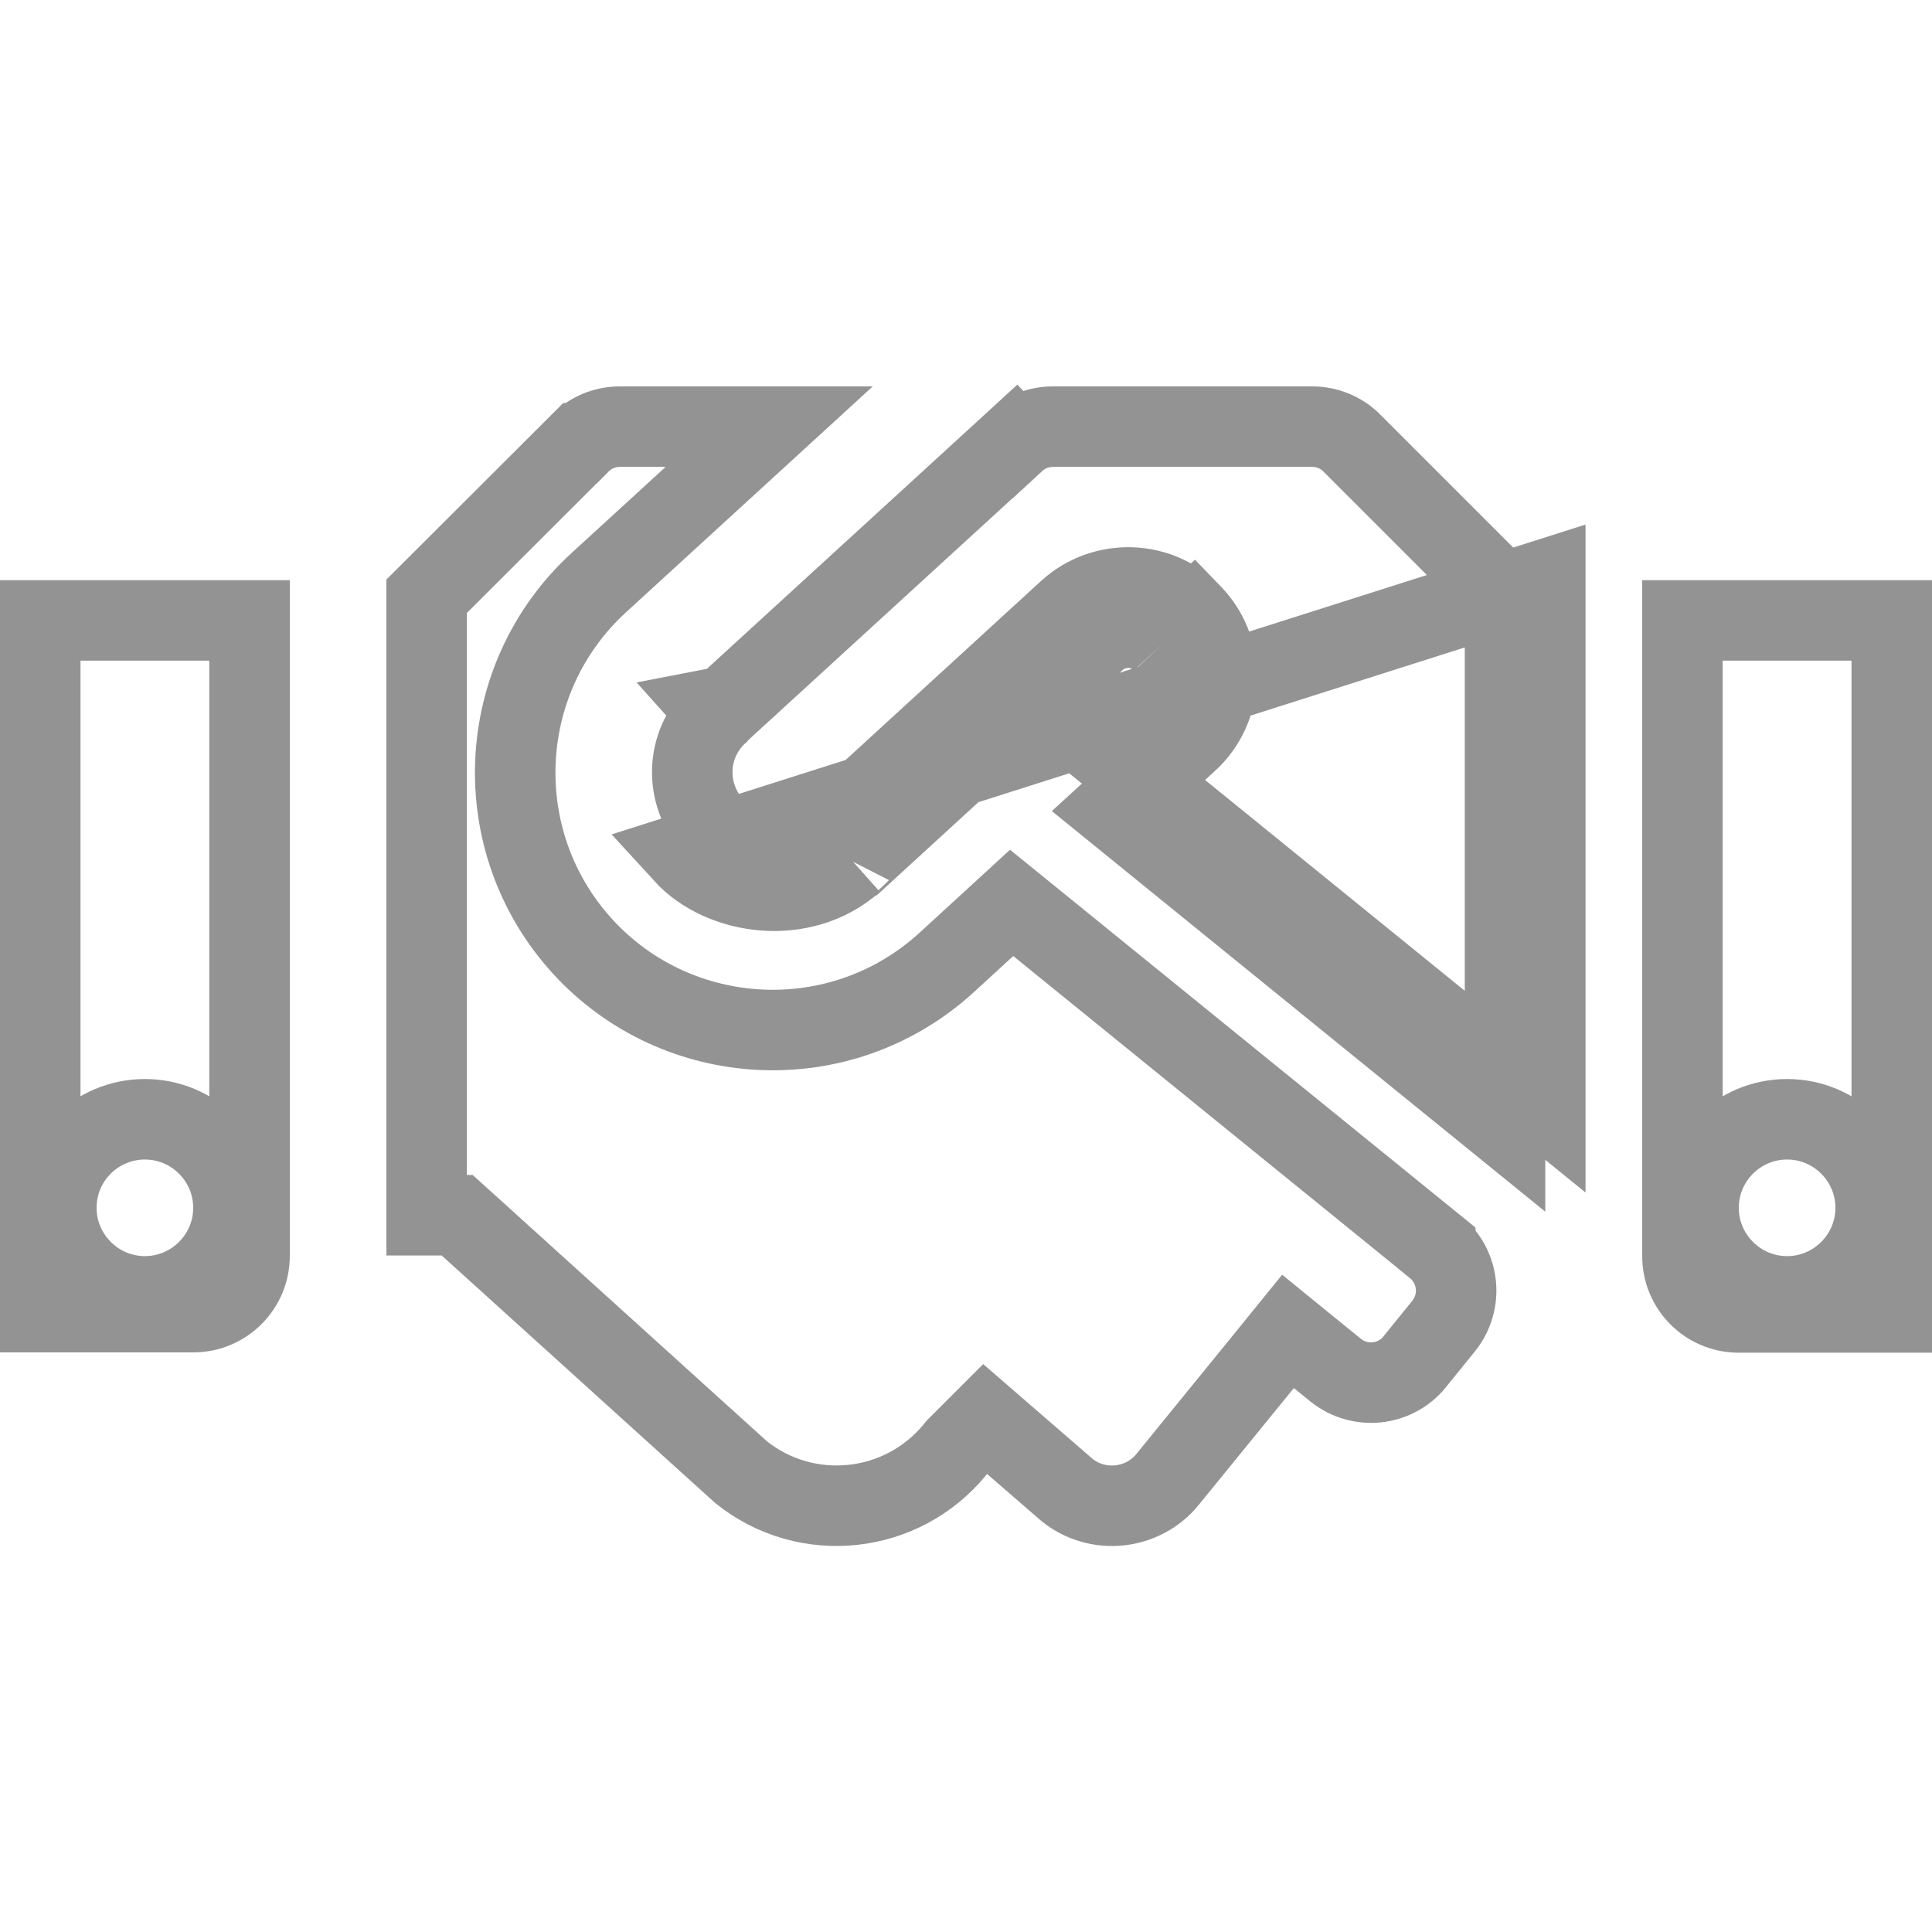 <svg width="24" height="24" viewBox="0 0 24 24" fill="none" xmlns="http://www.w3.org/2000/svg">
<path d="M10.598 10.706C9.971 11.265 8.97 11.126 8.494 10.605L19.196 7.2V13.764L18.696 13.358M10.598 10.706C10.599 10.704 10.602 10.703 10.605 10.702C10.608 10.701 10.611 10.7 10.613 10.699L13.609 7.954C13.852 7.732 14.235 7.747 14.456 7.991M10.598 10.706L10.411 10.497L10.268 10.336C10.27 10.334 10.272 10.332 10.275 10.33C10.298 10.308 10.321 10.292 10.341 10.279C10.365 10.263 10.387 10.253 10.402 10.246C10.418 10.239 10.43 10.234 10.437 10.231L10.445 10.229M10.598 10.706L10.244 10.352C10.25 10.346 10.256 10.34 10.263 10.335M14.456 7.991C14.681 8.235 14.662 8.614 14.419 8.839L13.813 9.393L14.205 9.712M14.456 7.991L14.826 7.655C14.826 7.654 14.825 7.654 14.825 7.653M14.456 7.991L14.824 7.652C14.824 7.652 14.825 7.653 14.825 7.653M14.205 9.712L13.832 10.053L18.696 14.002V13.358M14.205 9.712L18.696 13.358M14.205 9.712L14.756 9.207L14.758 9.206C15.2 8.798 15.24 8.104 14.825 7.653M18.696 13.358V7.407L16.795 5.506L16.792 5.503L16.792 5.503C16.666 5.375 16.488 5.3 16.301 5.3H13.08C12.905 5.3 12.737 5.365 12.608 5.484L12.27 5.115L12.608 5.484L8.951 8.831M14.825 7.653C14.414 7.203 13.716 7.181 13.273 7.583L13.271 7.585L10.313 10.294M10.313 10.294C10.297 10.306 10.28 10.319 10.263 10.335M10.313 10.294L10.275 10.33L10.268 10.336L10.265 10.333C10.264 10.334 10.263 10.334 10.263 10.335M10.313 10.294C10.319 10.291 10.324 10.287 10.329 10.284C10.354 10.268 10.377 10.256 10.394 10.249C10.411 10.241 10.425 10.236 10.433 10.233L10.443 10.229L10.445 10.229M10.263 10.335C10.068 10.508 9.803 10.583 9.528 10.562C9.246 10.54 9.003 10.421 8.863 10.268L8.862 10.267C8.505 9.877 8.502 9.257 8.915 8.869L8.921 8.864L8.926 8.858C8.936 8.848 8.944 8.839 8.951 8.831M8.951 8.831C8.955 8.827 8.958 8.824 8.96 8.82C8.969 8.81 8.975 8.802 8.98 8.795C8.984 8.789 8.988 8.784 8.99 8.781L8.993 8.777M8.951 8.831L8.924 8.856L8.921 8.859L8.869 8.801L8.993 8.777M8.993 8.777C8.994 8.775 8.995 8.774 8.994 8.775L8.993 8.777ZM10.445 10.229L10.447 10.228L10.445 10.229ZM17.573 16.918C17.332 17.216 16.892 17.263 16.59 17.019C16.59 17.019 16.59 17.019 16.59 17.019L16.388 16.855L16 16.539L15.685 16.927L14.507 18.374L14.507 18.375C14.198 18.756 13.636 18.816 13.255 18.509L12.59 17.933L12.238 17.628L11.909 17.957L11.901 17.965L11.883 17.983L11.867 18.003C11.207 18.814 10.018 18.94 9.205 18.287L5.822 15.225L5.679 15.096H5.486H5.3V7.407L7.204 5.506L7.205 5.506C7.337 5.373 7.514 5.3 7.699 5.3H9.555L7.436 7.24L7.436 7.24C6.138 8.431 6.045 10.454 7.24 11.76L7.24 11.76C8.418 13.045 10.44 13.161 11.759 11.957L11.76 11.956L12.567 11.216L17.83 15.488C17.83 15.488 17.83 15.489 17.83 15.489C18.131 15.735 18.176 16.174 17.93 16.477L17.574 16.916L17.573 16.918ZM20.9 15.604V7.707H23.5V16.304H21.6C21.212 16.304 20.9 15.991 20.9 15.604ZM21.1 15.004C21.1 15.61 21.594 16.104 22.2 16.104C22.806 16.104 23.3 15.61 23.3 15.004C23.3 14.397 22.806 13.904 22.2 13.904C21.594 13.904 21.1 14.397 21.1 15.004ZM2.4 16.3H0.5V7.707H3.1V15.6C3.1 15.987 2.788 16.3 2.4 16.3ZM2.9 15.004C2.9 14.397 2.406 13.904 1.8 13.904C1.196 13.904 0.7 14.392 0.7 15.004C0.7 15.61 1.194 16.104 1.8 16.104C2.406 16.104 2.9 15.61 2.9 15.004Z" stroke="#939393"/>
</svg>
